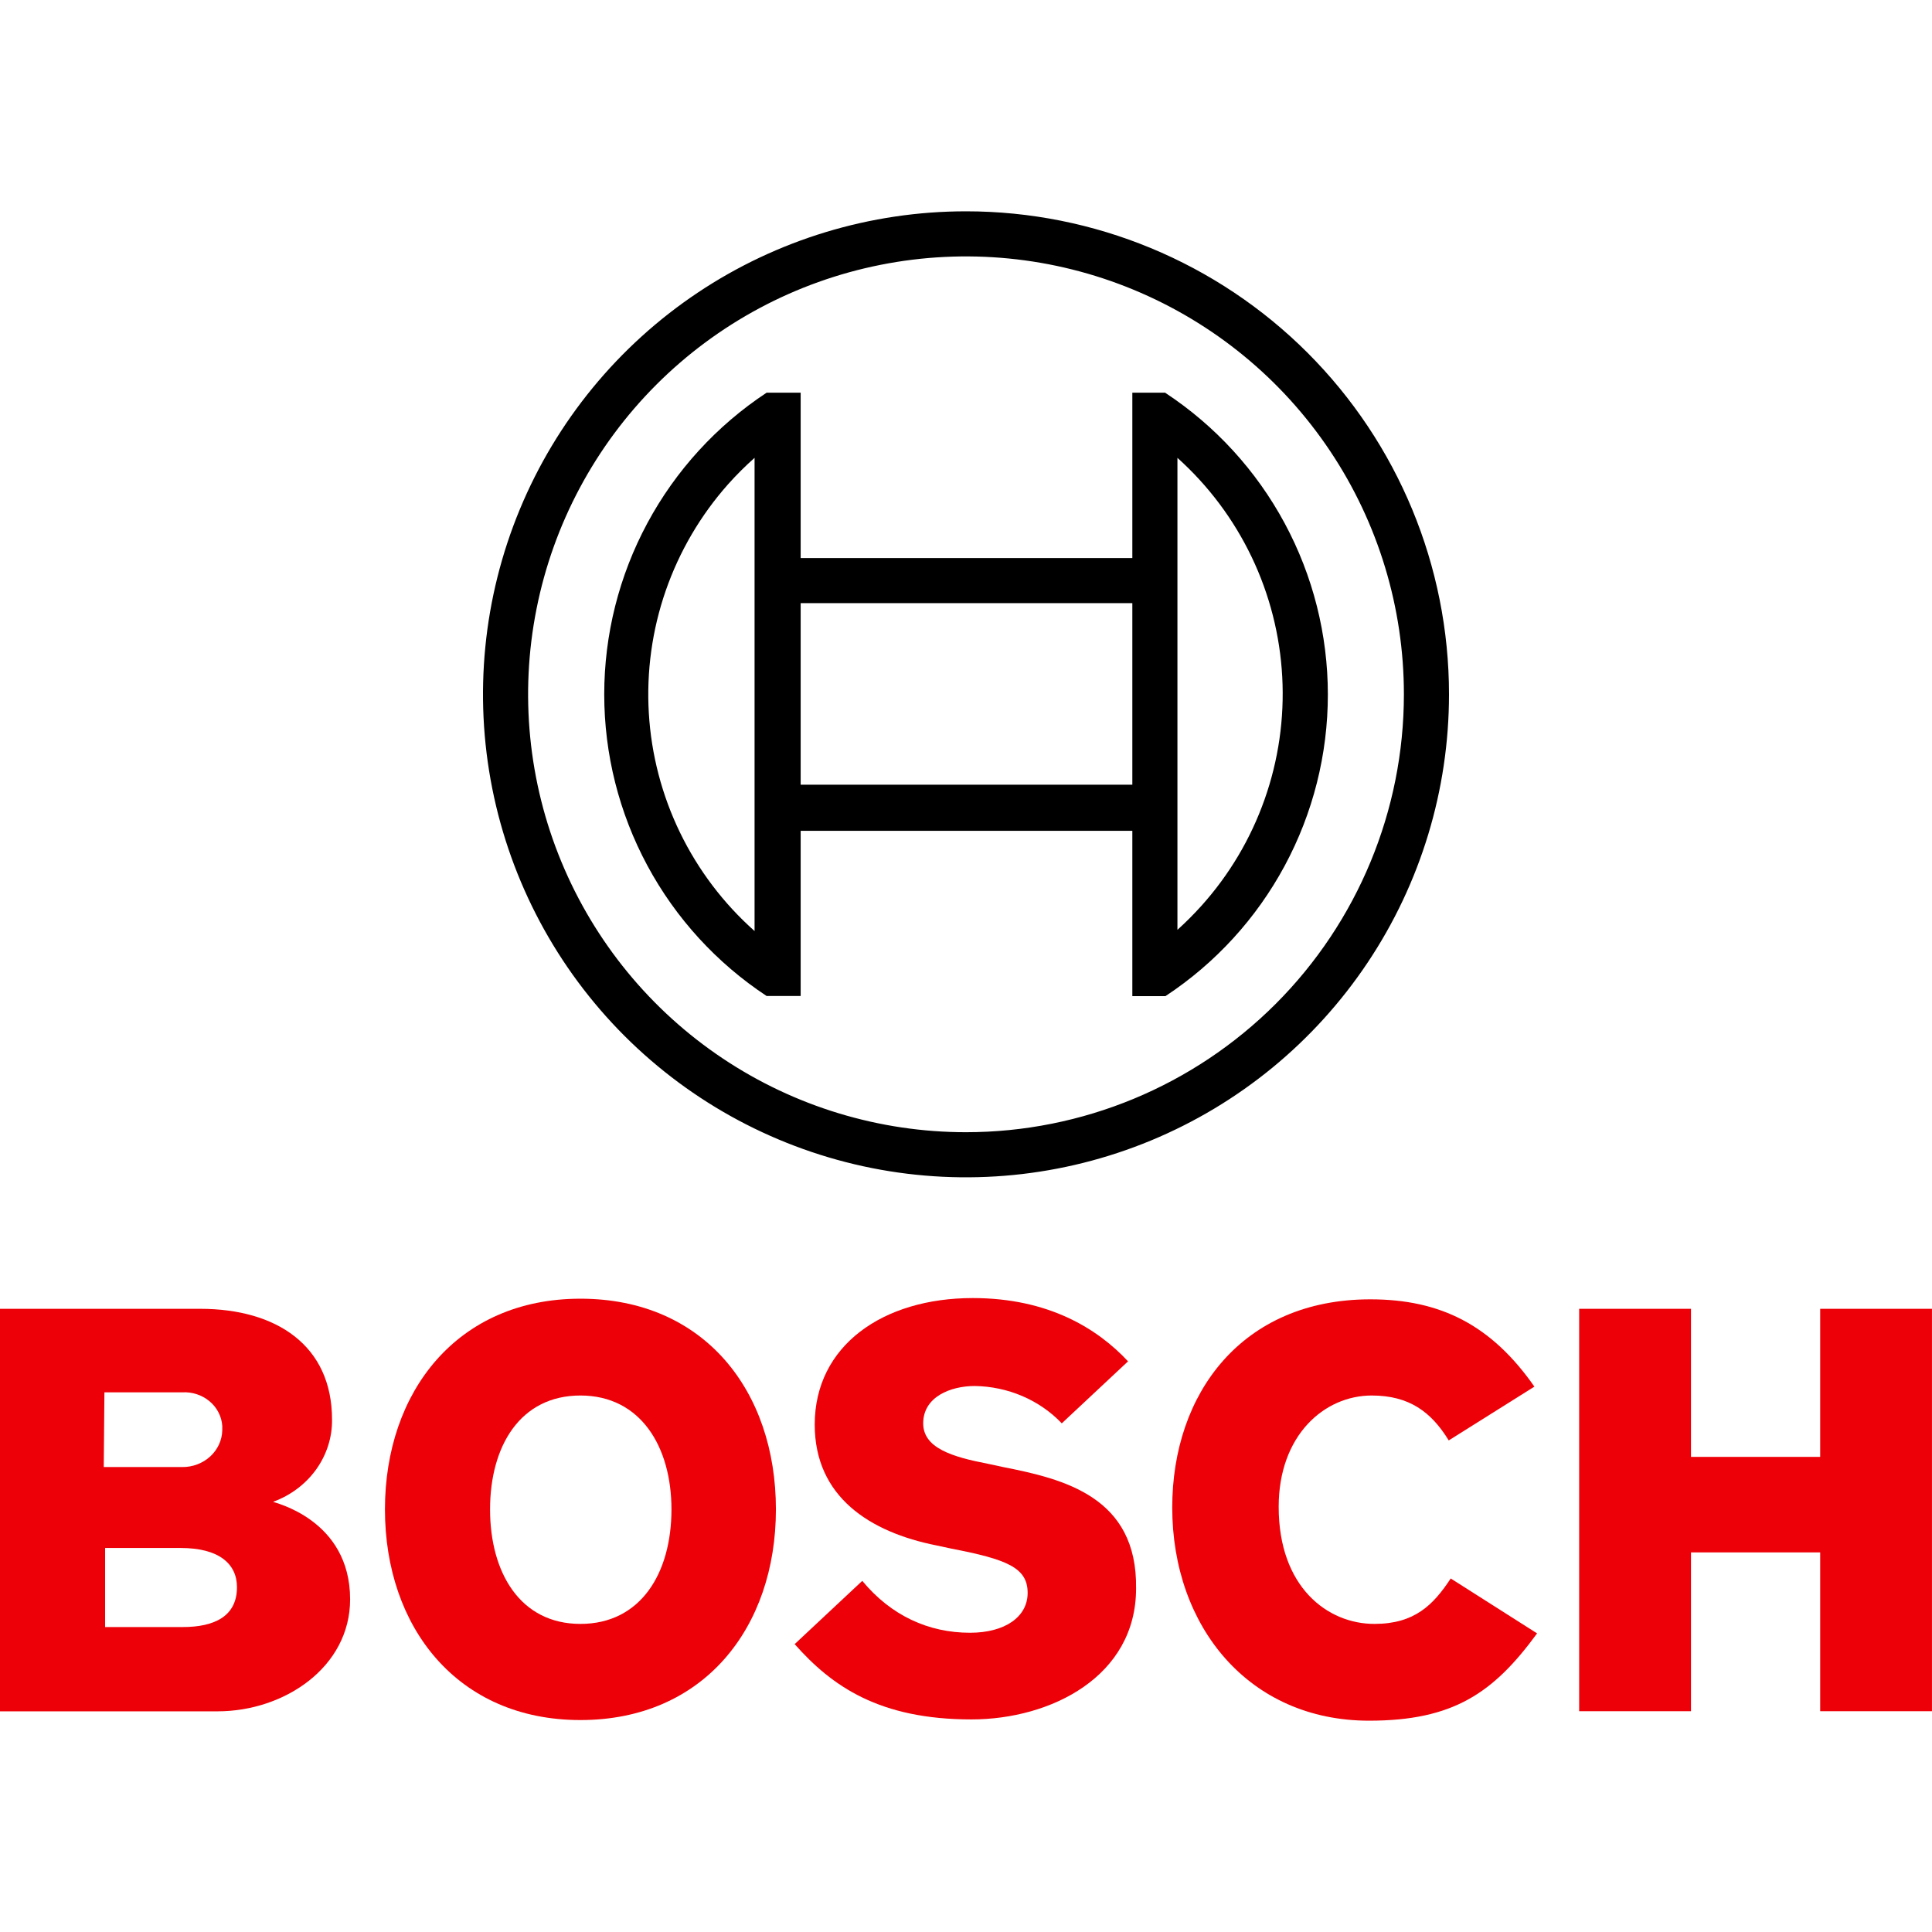<svg width="64" height="64" viewBox="0 0 64 64" fill="none" xmlns="http://www.w3.org/2000/svg">
<g clip-path="url(#clip0_3362_8037)">
<path fill-rule="evenodd" clip-rule="evenodd" d="M9.048 49.749C9.628 49.537 10.126 49.162 10.475 48.675C10.823 48.188 11.007 47.612 10.999 47.024C10.999 44.572 9.159 43.356 6.631 43.356H0V56.69H7.207C9.425 56.69 11.598 55.223 11.598 52.98C11.598 50.315 9.048 49.774 9.048 49.749ZM3.459 46.123H6.032C6.197 46.113 6.362 46.134 6.518 46.185C6.674 46.236 6.818 46.315 6.941 46.419C7.065 46.522 7.166 46.647 7.238 46.788C7.31 46.928 7.353 47.08 7.363 47.236C7.363 47.283 7.363 47.331 7.363 47.38C7.356 47.708 7.212 48.02 6.963 48.248C6.713 48.476 6.379 48.602 6.032 48.598H3.437L3.459 46.123ZM6.054 53.898H3.482V51.279H5.988C7.252 51.279 7.85 51.803 7.85 52.578C7.85 53.546 7.096 53.898 6.054 53.898Z" fill="#ED0007"/>
<path fill-rule="evenodd" clip-rule="evenodd" d="M19.227 43.021C15.147 43.021 12.752 46.102 12.752 50C12.752 53.898 15.147 56.979 19.227 56.979C23.308 56.979 25.703 53.919 25.703 50C25.703 46.081 23.33 43.021 19.227 43.021ZM19.227 53.794C17.232 53.794 16.234 52.096 16.234 50C16.234 47.904 17.232 46.228 19.227 46.228C21.223 46.228 22.243 47.925 22.243 50C22.243 52.117 21.223 53.794 19.227 53.794Z" fill="#ED0007"/>
<path fill-rule="evenodd" clip-rule="evenodd" d="M33.221 48.596L32.733 48.491C31.536 48.261 30.582 47.967 30.582 47.15C30.582 46.27 31.491 45.913 32.29 45.913C32.834 45.921 33.371 46.035 33.867 46.247C34.364 46.46 34.808 46.767 35.173 47.15L37.368 45.096C36.37 44.027 34.751 43 32.223 43C29.252 43 26.989 44.572 26.989 47.192C26.989 49.581 28.808 50.755 31.026 51.195L31.514 51.3C33.354 51.656 34.042 51.928 34.042 52.767C34.042 53.563 33.288 54.087 32.134 54.087C30.759 54.087 29.518 53.521 28.564 52.368L26.324 54.464C27.566 55.868 29.141 56.958 32.179 56.958C34.818 56.958 37.634 55.533 37.634 52.62C37.678 49.581 35.239 48.994 33.221 48.596Z" fill="#ED0007"/>
<path fill-rule="evenodd" clip-rule="evenodd" d="M45.529 53.794C43.977 53.794 42.358 52.578 42.358 49.916C42.358 47.548 43.866 46.228 45.441 46.228C46.682 46.228 47.414 46.773 47.991 47.716L50.829 45.934C49.41 43.901 47.725 43.042 45.396 43.042C41.138 43.042 38.832 46.165 38.832 49.937C38.832 53.898 41.382 57 45.352 57C48.146 57 49.477 56.078 50.918 54.108L48.057 52.289C47.481 53.165 46.86 53.794 45.529 53.794Z" fill="#ED0007"/>
<path fill-rule="evenodd" clip-rule="evenodd" d="M60.296 43.356V48.261H56.016V43.356H52.312V56.686H56.016V51.425H60.296V56.686H63.999V43.356H60.296Z" fill="#ED0007"/>
<path d="M32 7C28.835 7 25.742 7.938 23.111 9.696C20.48 11.455 18.429 13.953 17.218 16.877C16.007 19.801 15.69 23.018 16.307 26.121C16.925 29.225 18.449 32.076 20.686 34.314C22.924 36.551 25.775 38.075 28.879 38.693C31.982 39.31 35.199 38.993 38.123 37.782C41.047 36.571 43.545 34.52 45.303 31.889C47.062 29.258 48 26.165 48 23C48 18.756 46.314 14.687 43.314 11.686C40.313 8.686 36.243 7 32 7ZM32 37.506C29.131 37.506 26.326 36.655 23.941 35.062C21.555 33.468 19.696 31.202 18.598 28.551C17.5 25.901 17.213 22.984 17.773 20.17C18.332 17.356 19.714 14.771 21.743 12.742C23.771 10.714 26.356 9.332 29.17 8.773C31.984 8.213 34.901 8.5 37.551 9.598C40.202 10.696 42.468 12.555 44.062 14.941C45.656 17.326 46.506 20.131 46.506 23C46.505 26.847 44.977 30.536 42.257 33.257C39.536 35.977 35.847 37.505 32 37.506Z" fill="black"/>
<path d="M38.606 13.009H37.51V18.486H26.523V13.009H25.394C23.741 14.1 22.384 15.584 21.446 17.327C20.507 19.071 20.016 21.021 20.016 23.001C20.016 24.981 20.507 26.931 21.446 28.675C22.384 30.419 23.741 31.902 25.394 32.993H26.523V27.522H37.51V32.999H38.606C40.26 31.909 41.617 30.426 42.556 28.682C43.495 26.938 43.987 24.988 43.987 23.008C43.987 21.027 43.495 19.077 42.556 17.333C41.617 15.589 40.26 14.106 38.606 13.016V13.009ZM24.996 30.842C23.966 29.927 23.127 28.818 22.526 27.579C21.925 26.34 21.574 24.995 21.493 23.62C21.412 22.245 21.602 20.868 22.053 19.567C22.505 18.266 23.208 17.066 24.123 16.037C24.397 15.73 24.688 15.44 24.996 15.167V30.842ZM37.51 25.995H26.523V19.98H37.51V25.995ZM39.004 30.808V27.489V18.486V15.167C40.031 16.089 40.866 17.205 41.462 18.45C42.058 19.695 42.402 21.045 42.476 22.423C42.55 23.802 42.351 25.181 41.891 26.482C41.432 27.784 40.72 28.982 39.797 30.008C39.546 30.286 39.282 30.551 39.004 30.802V30.808Z" fill="black"/>
</g>
<defs>
<clipPath id="clip0_3362_8037">
<rect width="64" height="64" fill="white"/>
</clipPath>
</defs>
</svg>
